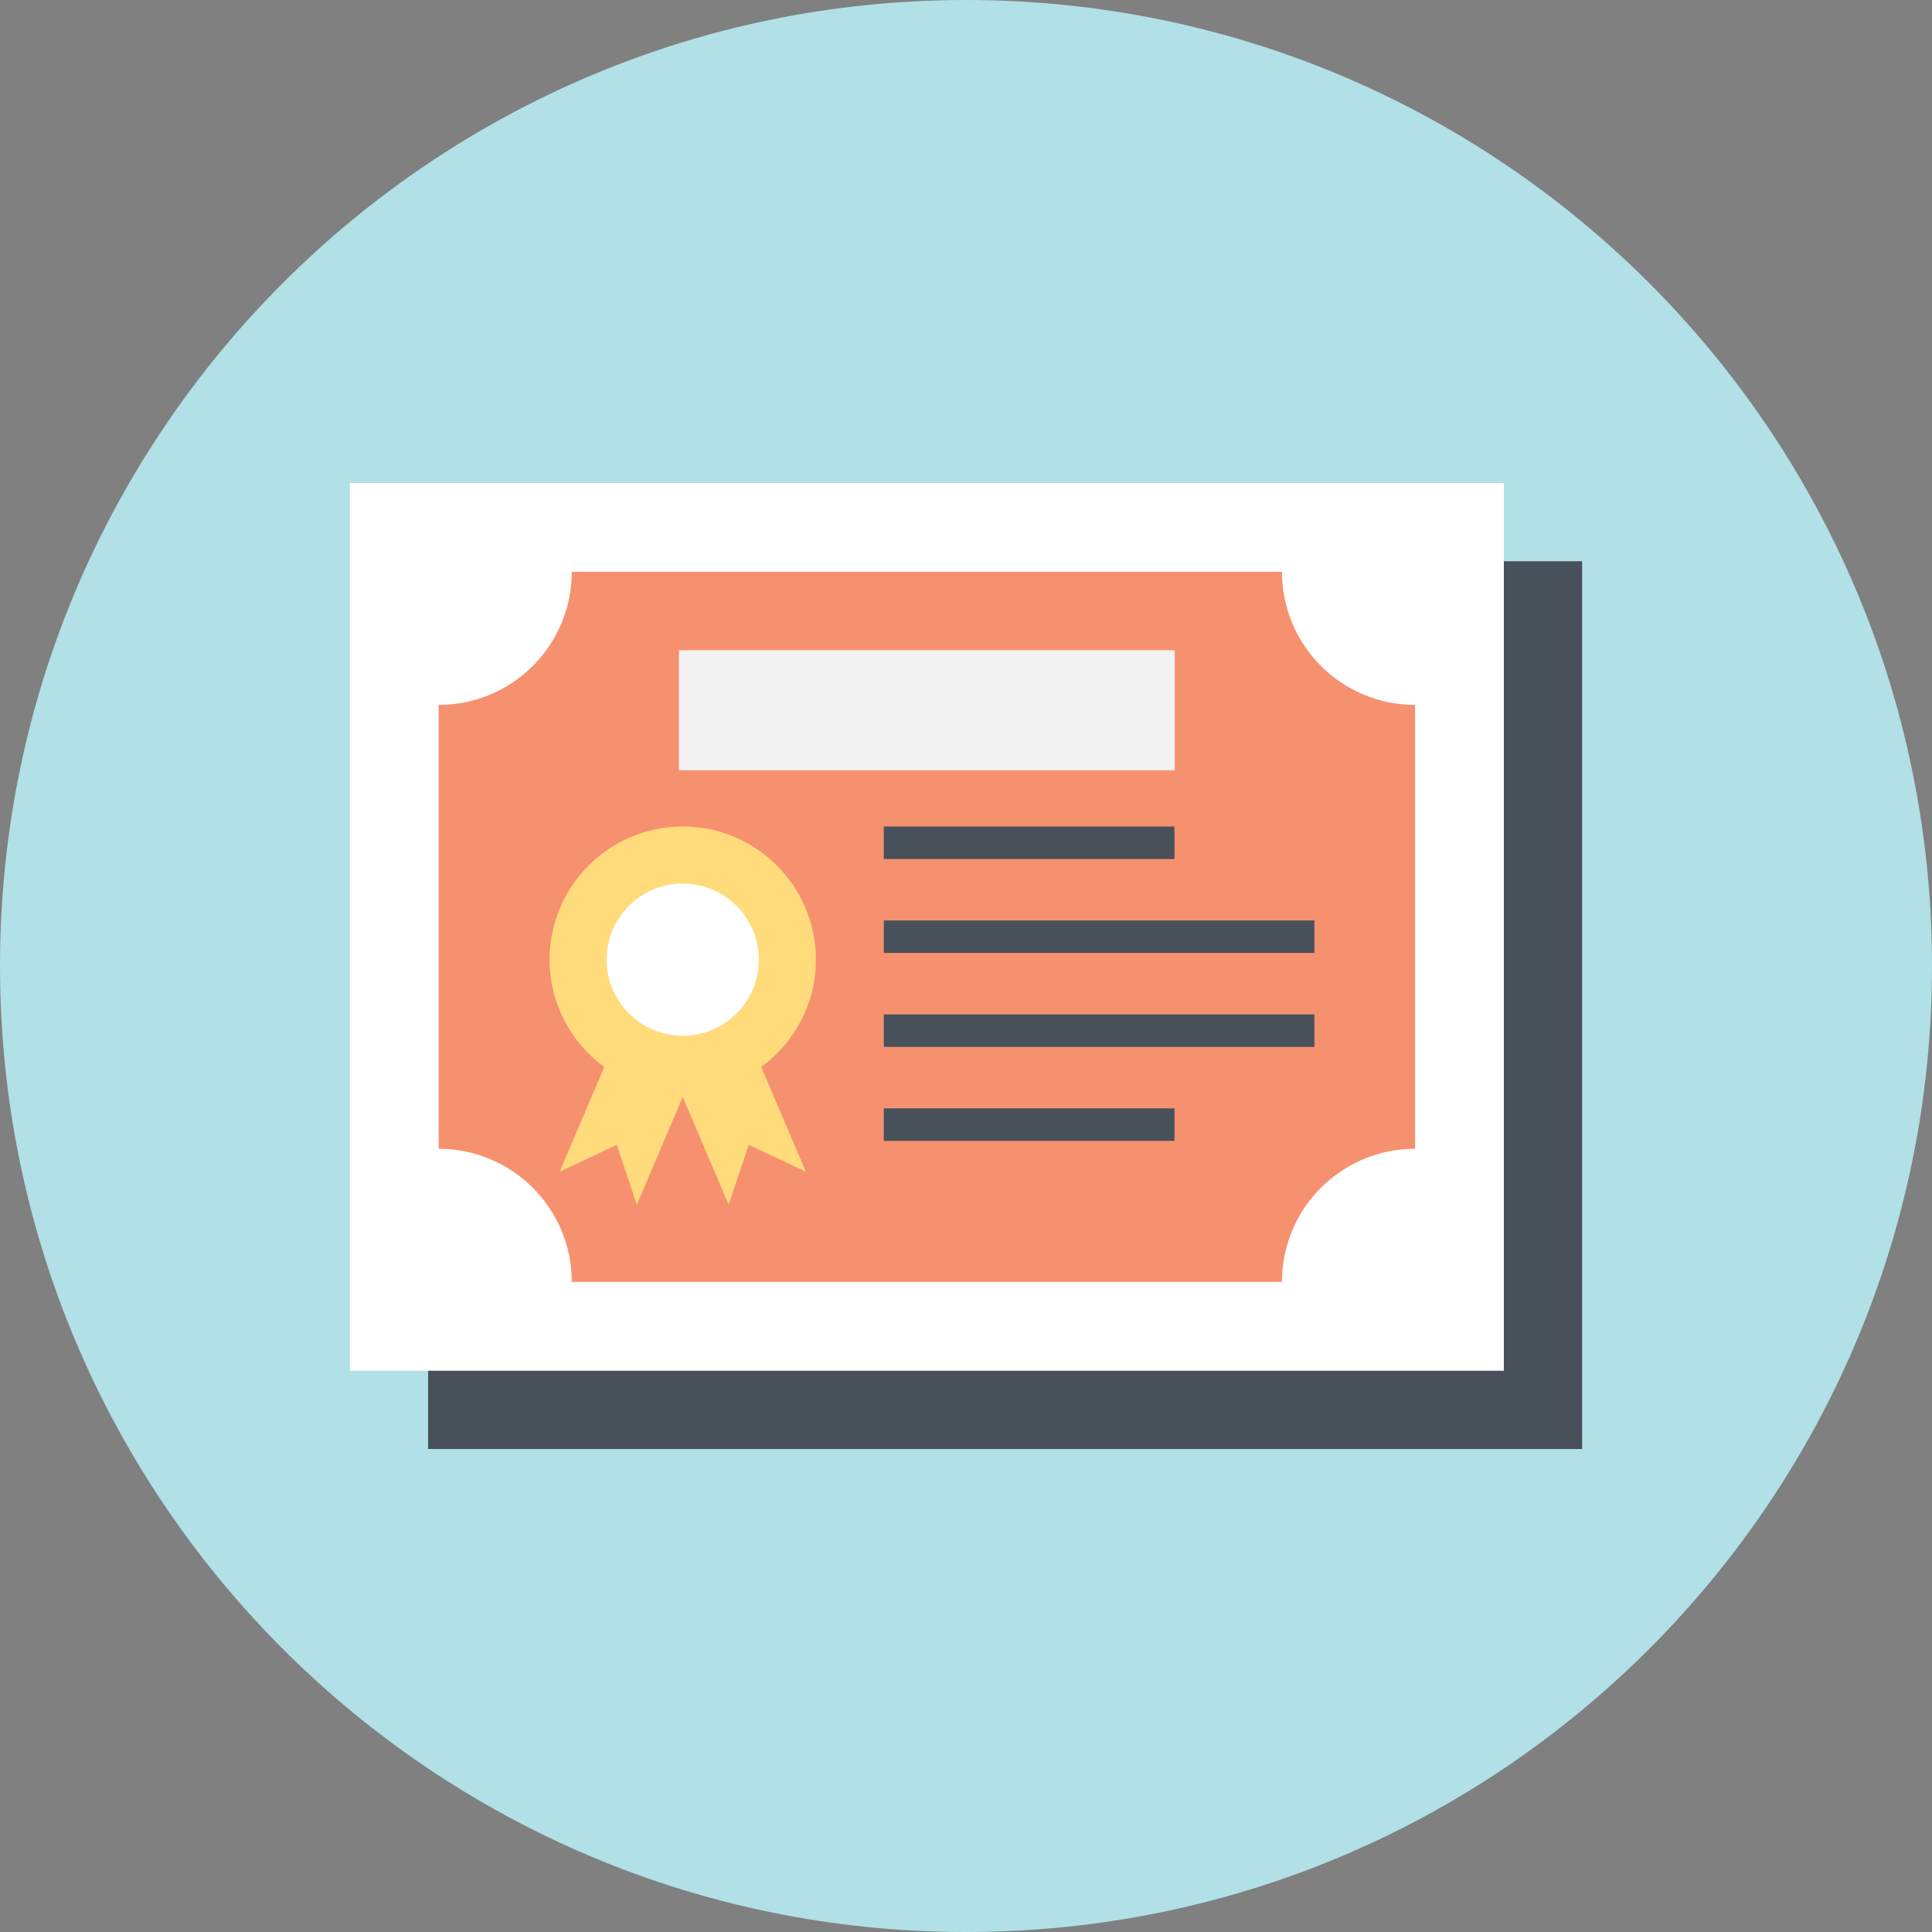 <?xml version='1.0' encoding='utf-8'?><!-- Generator: Adobe Illustrator 16.0.0, SVG Export Plug-In . SVG Version: 6.00 Build 0) --><!DOCTYPE svg PUBLIC '-//W3C//DTD SVG 1.1//EN' 'http://www.w3.org/Graphics/SVG/1.1/DTD/svg11.dtd'><svg version='1.1' id='Layer_1' xmlns='http://www.w3.org/2000/svg' xmlns:xlink='http://www.w3.org/1999/xlink' x='0px' y='0px' width='121.989px' height='121.989px' viewBox='0 0 121.989 121.989' enable-background='new 0 0 121.989 121.989' xml:space='preserve'><rect x="0" y="0" width="121.989" height="121.989" fill="#808080" stroke="none"/><path fill='#B1E0E7' d='M60.995,121.989c33.687,0,60.994-27.309,60.994-60.995C121.989,27.309,94.682,0,60.995,0'/><path fill='#B1E0E7' d='M60.995,0C27.309,0,0,27.309,0,60.994c0,33.686,27.309,60.995,60.995,60.995'/><rect x='27.033' y='35.439' fill='#48515A' width='72.866' height='56.053'/><rect x='22.09' y='30.496' fill='#FFFFFF' width='72.866' height='56.053'/><path fill='#F69170' d='M89.35,72.536V44.51c-4.643,0-8.406-3.764-8.406-8.406H36.103c0,4.643-3.764,8.406-8.407,8.406l0,0v28.026 l0,0c4.644,0,8.407,3.764,8.407,8.406h44.841C80.944,76.299,84.708,72.536,89.35,72.536z'/><path fill='#FFDB7B' d='M51.516,60.596c0-4.646-3.764-8.41-8.407-8.41c-4.643,0-8.407,3.764-8.407,8.41 c0,2.788,1.362,5.25,3.451,6.778l-2.816,6.611l3.604-1.701l1.271,3.779l2.897-6.799l2.898,6.799l1.271-3.779l3.604,1.701 l-2.816-6.611C50.154,65.846,51.516,63.383,51.516,60.596z'/><path fill='#FFFFFF' d='M47.913,60.596c0,2.653-2.151,4.803-4.805,4.803s-4.804-2.15-4.804-4.803c0-2.656,2.15-4.807,4.804-4.807 S47.913,57.939,47.913,60.596z'/><rect x='42.868' y='41.057' fill='#F2F2F3' width='31.308' height='7.578'/><rect x='55.804' y='52.186' fill='#48515A' width='18.355' height='2.053'/><rect x='55.804' y='58.119' fill='#48515A' width='27.189' height='2.051'/><rect x='55.804' y='64.051' fill='#48515A' width='27.189' height='2.051'/><rect x='55.804' y='69.983' fill='#48515A' width='18.355' height='2.053'/></svg>